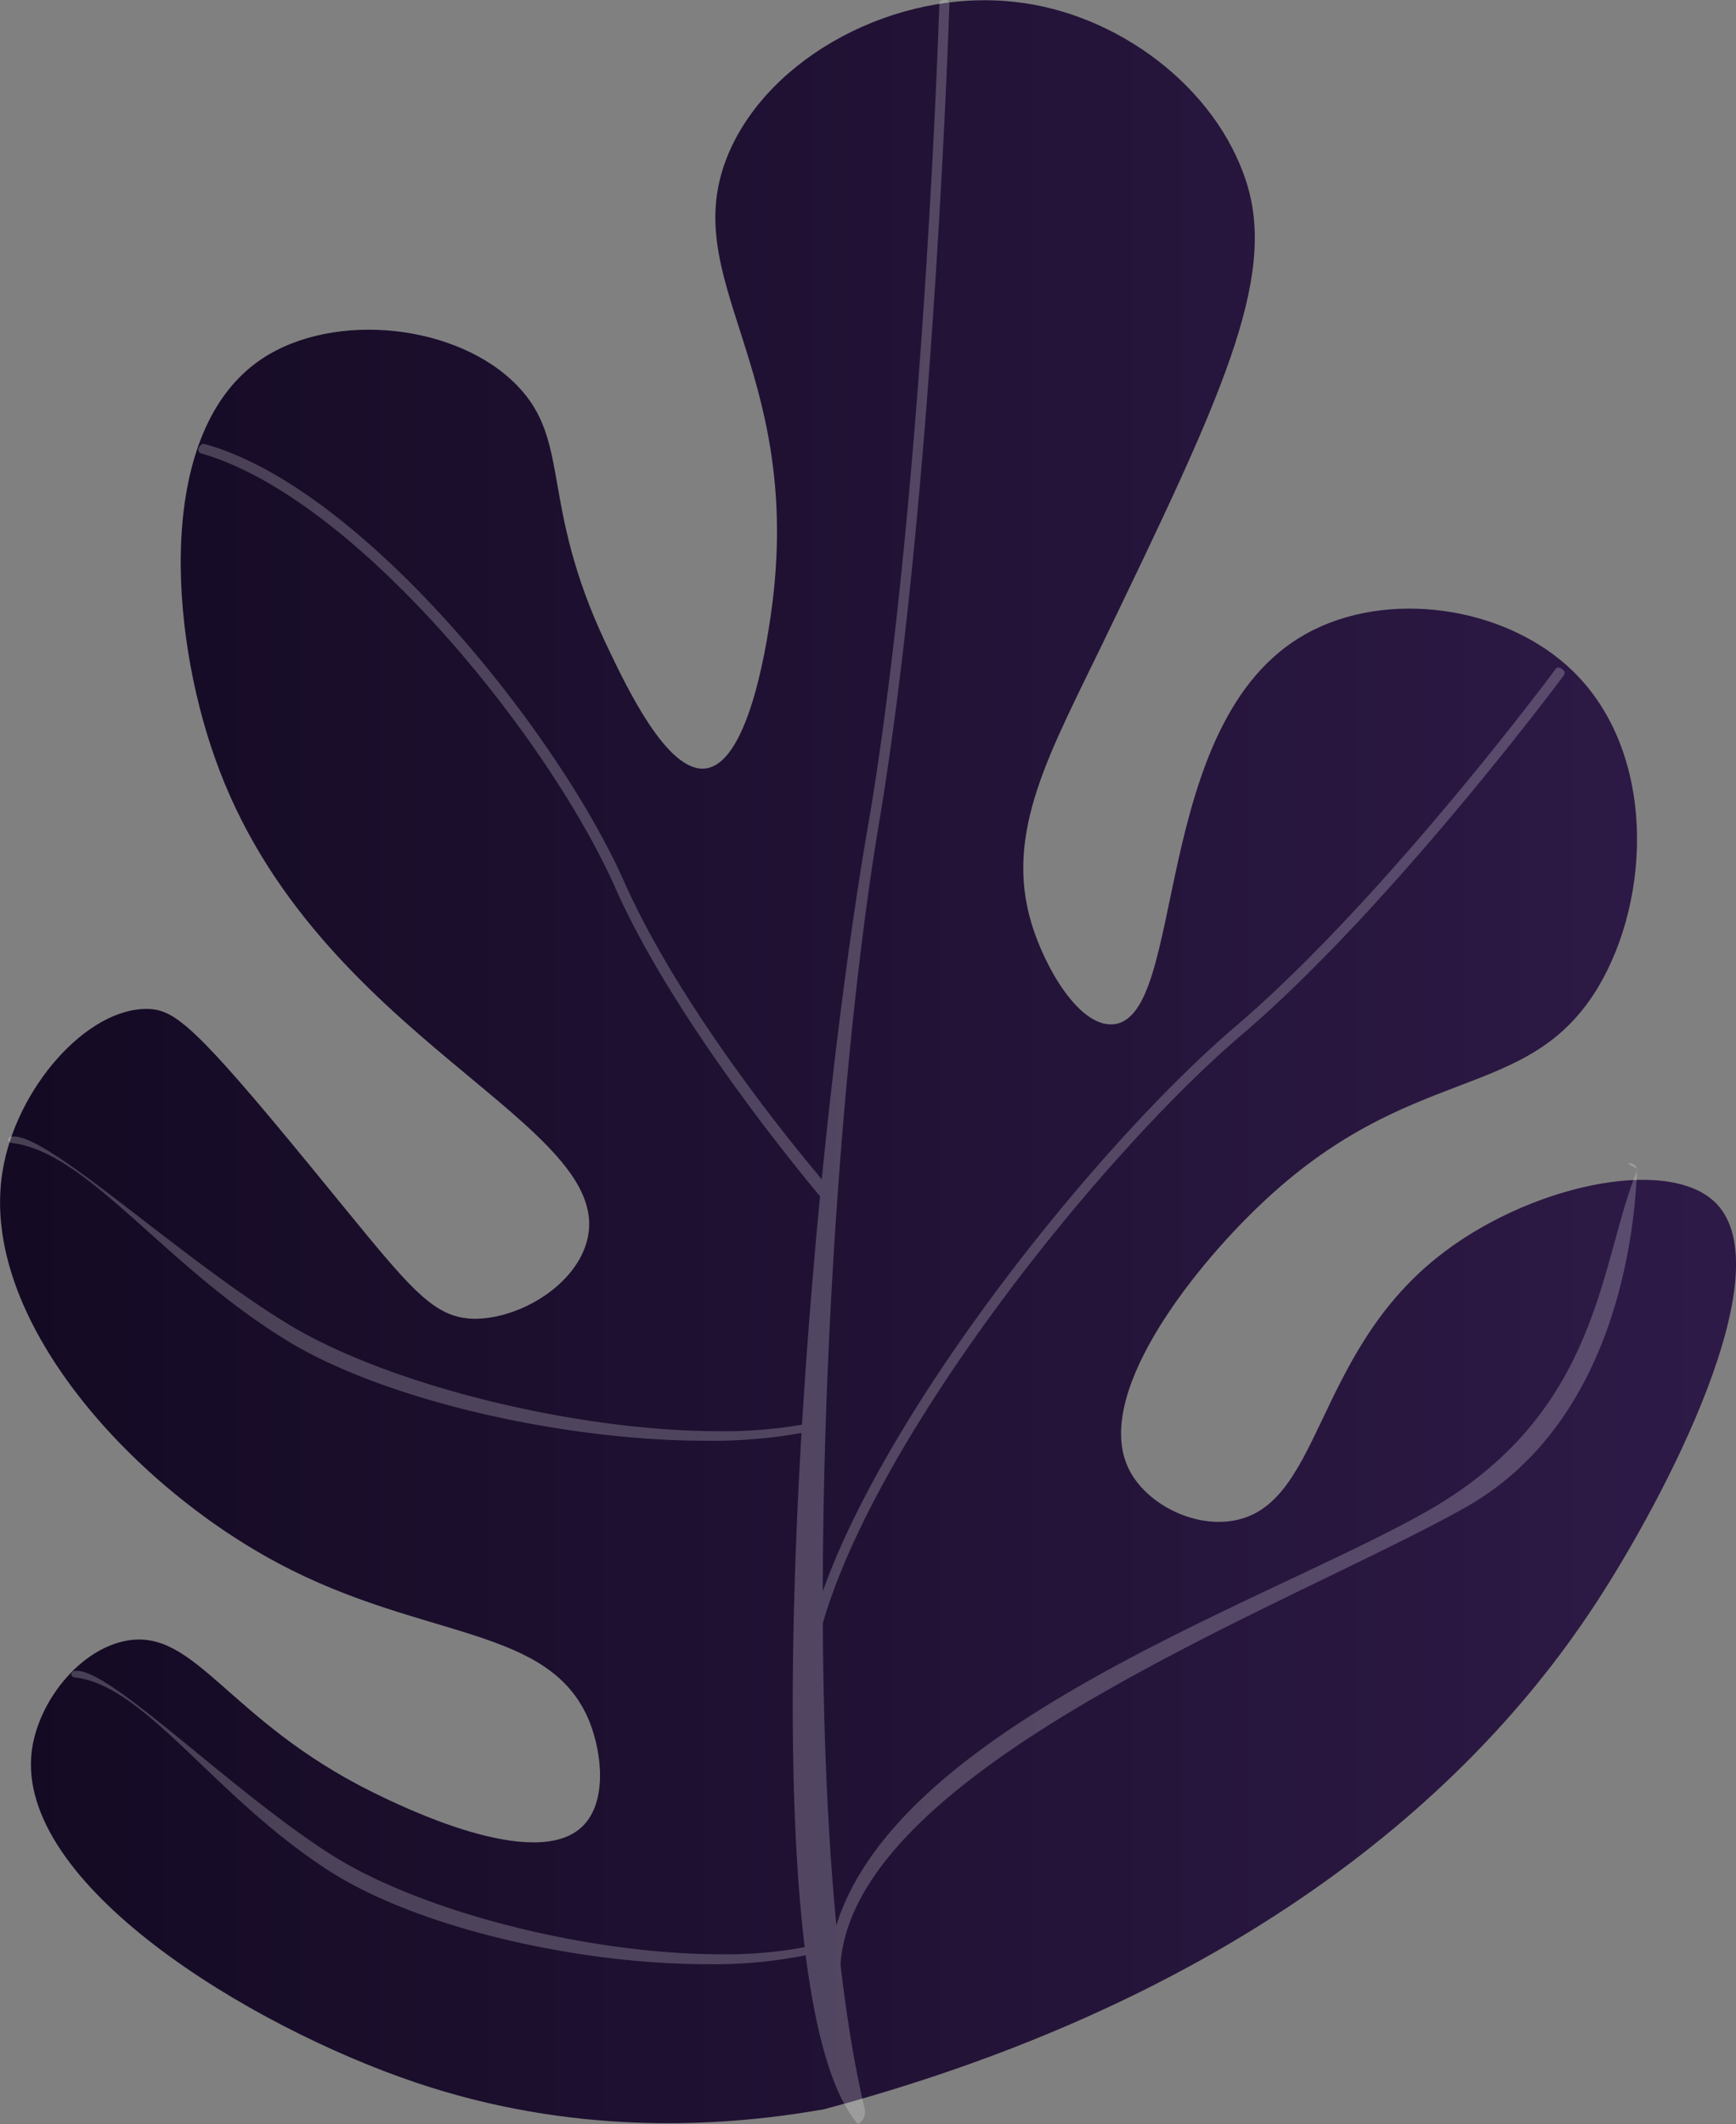 <svg xmlns="http://www.w3.org/2000/svg" xmlns:xlink="http://www.w3.org/1999/xlink" viewBox="0 0 396.27 484.95"><rect x="0" y="0" width="396.27" height="484.95" fill="#808080" stroke="none"/><defs><style>.cls-1{fill:url(#New_Gradient_Swatch_5);}.cls-2{opacity:0.22;}.cls-3{fill:#fff;}.cls-4{fill:#feffff;}</style><linearGradient id="New_Gradient_Swatch_5" y1="242.4" x2="396.27" y2="242.4" gradientUnits="userSpaceOnUse"><stop offset="0" stop-color="#140a23"/><stop offset="1" stop-color="#2e1a47"/></linearGradient></defs><g id="Layer_2" data-name="Layer 2"><g id="Layer_1-2" data-name="Layer 1"><path class="cls-1" d="M188,481.54l-.09,0c-24.89,4.39-58,5.69-92.95-6.11-38-12.8-91.6-45.4-87.7-75.8,1.5-11.3,11-23.2,21.7-25.1,15.7-2.8,23.1,18.2,55.9,34.5,6.1,3,37.4,18.6,48.2,7.8,5.4-5.4,4.5-16.2,1.5-23.8-9-22.2-37.9-18.4-71.3-36.3-33.8-18.1-68-56.1-62.7-89.2,3-19,19.3-37.6,33.3-37.2,6,.2,10.7,3.8,37,35.9,21.6,26.3,26.9,34.2,36.6,34.8,9.9.5,23.3-6.8,26.4-17.3,8-27.2-62.1-46.2-84.8-110.7-10.3-28.9-13.7-74.8,10.7-91.1,16.5-11,44.8-8,58.4,6.2,12.3,12.8,5,26.7,20.1,58.7,4.6,9.7,14,29.7,22.8,28.6,10.3-1.3,14.4-30.9,15.3-38.1,6.6-54.1-22.1-73.6-10.1-102.2,9.4-22.3,38.3-37.7,65.3-34.7,23.5,2.5,46.1,19.5,53,41.3,7,22.2-6.1,49.6-32.4,104.2-12.5,25.9-23,44-16.7,64.9,3.1,10.2,10.9,23.6,18.6,23,17-1.3,8.1-69,44-89.1,18.4-10.3,45.6-6.5,61,8.5,18.9,18.4,18,51.6,5.7,72.2-16.2,26.8-42.6,16.5-77.4,49.9-15.5,14.8-38.3,43.7-29.5,60.4,3.8,7.3,13.9,12.8,23.1,11.5,20.6-2.9,18.7-37.4,47-60.1,20.4-16.4,52.7-23.5,63.7-12.5,15.5,15.6-11.7,67.3-27.2,91.1C345.75,394.45,299.06,451.84,188,481.54Z"/><g class="cls-2"><path class="cls-3" d="M196,484.24c-11.39-13.93-16.28-59.57-13.79-128.68C184.46,292.42,192.27,225.41,199,187,211.34,113.43,215,2,215,.92a.36.36,0,0,1,.34-.36l.51,0a.37.37,0,0,1,.33.38c0,1.12-3.63,112.61-16,186.48-18.52,109.91-14.36,247.53-3.37,294A2.77,2.77,0,0,1,196,484.24Z"/><path class="cls-3" d="M215.54,1.14h.05c-.17,5.27-3.87,113.85-16,186.22-6.46,38.37-11.28,95.43-12.56,148.9-1.49,62.31,1.77,113.92,9.2,145.31a2.39,2.39,0,0,1-.26,1.8c-11-14.4-15.72-59.64-13.26-127.79,2.27-63.11,10.08-130.09,16.81-168.48,12.09-72.11,15.8-180.53,16-186M215.32,0a.92.92,0,0,0-.9.9c-.35,11.08-4.18,115.67-16,186-14.63,83.46-29.37,266.87-2.6,298h0a3.13,3.13,0,0,0,1.52-3.64c-16.43-69.41-9.16-219.39,3.38-293.76,11.8-70.68,15.63-175.69,16-186.56a.92.92,0,0,0-.86-1l-.49,0Z"/><path class="cls-4" d="M190.27,455.18a4.15,4.15,0,0,1-.89-.33v-.24c-1.35-43.19,60.27-72.28,105.27-93.52,11.84-5.59,23-10.87,31.46-15.67,30.87-17.56,37.64-42.19,43.08-62,1.23-4.48,2.41-8.77,3.79-12.69-1.32,18.39-7.86,55.31-38.4,72.74-8.37,4.74-19.26,10-31.88,16.14-47.68,23.12-113,54.79-111.4,92.3l-.83,3.32Z"/><path class="cls-3" d="M372,275.47c-2.08,19.29-9.81,51.62-37.7,67.54-8.35,4.73-19.24,10-31.85,16.12-47.61,23.1-112.73,54.69-111.71,92.34l-.84.74c1-41.54,61-69.85,105-90.63,11.85-5.59,23.05-10.88,31.5-15.69,31.07-17.67,37.87-42.42,43.33-62.31.77-2.79,1.52-5.51,2.3-8.11m0-9.93a2,2,0,0,0-.47.06l2.12,1.26a1.69,1.69,0,0,0-1.65-1.32Zm1.65,1.32a1.23,1.23,0,0,1,0,.39l.13-.3-.17-.09Zm0,.39c-8.67,21.14-8.23,55.15-47.87,77.7-40.27,22.91-138.72,54.62-137,109.67.45-.41,1.38-1.24,3-2.67-2-46.91,102.59-85.12,143-108,35.27-20.13,38.38-65.54,38.87-76.64v-.06ZM191.85,452v0Zm0,0a26.07,26.07,0,0,1-3,2.74,1.77,1.77,0,0,0,0,.23c0,.57,1.5.72,2,1l1-4Zm-3,2.64c-.25.24-.35.35-.33.35a3.46,3.46,0,0,0,.34-.25v-.1Z"/><path class="cls-4" d="M185.14,378.25a.45.45,0,0,1-.16,0l-.4-.14a.49.49,0,0,1-.31-.54c8.11-43,63.48-113.36,98-142.87,33.54-28.66,71.6-79.54,73.2-81.69a.45.45,0,0,1,.37-.19.47.47,0,0,1,.28.09l.4.28a.48.48,0,0,1,.2.32.45.45,0,0,1-.09.35c-1.6,2.15-39.69,53.07-73.2,81.76-34.37,29.28-89.57,99.26-97.85,142.28A.46.46,0,0,1,185.14,378.25Z"/><path class="cls-3" d="M355.86,152.36l0,.87.4.28v.06c-1.6,2.15-39.67,53.05-73.13,81.69-34.41,29.32-89.69,99.42-98,142.53l-.05,0-.4-.15a.05.05,0,0,1,0-.05c8.1-42.93,63.38-113.15,97.88-142.63,33.59-28.69,71.66-79.6,73.27-81.76h0v-.86m0,0a.89.89,0,0,0-.72.36C350.39,159.1,314.06,207,282,234.34c-34.82,29.75-90,100-98.16,143.12a.89.89,0,0,0,.58,1l.4.15a.84.84,0,0,0,.31.05A.89.89,0,0,0,186,378c8.25-42.86,63.09-112.53,97.71-142,32.07-27.45,68.4-75.31,73.27-81.84a.9.9,0,0,0-.21-1.27l-.4-.28a.88.88,0,0,0-.53-.17Z"/><path class="cls-4" d="M189.63,275a.49.49,0,0,1-.38-.18c-5.68-6.69-34.74-41.63-48.41-72.33C125.94,168.79,81.59,113.25,46,103a.5.5,0,0,1-.34-.32.51.51,0,0,1,.06-.45l.28-.4a.51.51,0,0,1,.42-.22l.13,0c35.65,9.75,80.38,65.53,95.51,99.64,14.88,33.53,47.86,71.21,48.19,71.58a.5.5,0,0,1,.11.42l-.23,1.31A.51.51,0,0,1,189.63,275Z"/><path class="cls-3" d="M46.43,101.25l0,.8c35.54,9.73,80.16,65.38,95.26,99.42C156.6,235,189.63,272.78,190,273.16a.07.07,0,0,1,0,.08l-.24,1.31a.1.1,0,0,1-.11.09.09.09,0,0,1-.07,0c-5.68-6.69-34.71-41.59-48.35-72.24-7.79-17.64-23-40.18-39.78-58.81-19.55-21.75-39.19-36.28-55.31-40.9a.1.1,0,0,1-.07-.07.08.08,0,0,1,0-.09l.28-.4a.11.11,0,0,1,.09,0v-.8m0,0a1,1,0,0,0-.75.39l-.27.4a.89.89,0,0,0,.49,1.38c35.43,10.17,79.53,65.19,94.58,99.27,13.45,30.22,42.16,65,48.47,72.43a.89.89,0,0,0,.68.32.91.91,0,0,0,.9-.75l.24-1.3a.92.92,0,0,0-.21-.76c-3.3-3.75-33.87-39.36-48.12-71.48-15.27-34.41-60-90.08-95.77-99.87a1,1,0,0,0-.24,0Z"/><path class="cls-4" d="M161.35,448.06c-30.92,0-67.22-9-86.33-21.38-11.31-7.34-20.64-16.24-28.86-24.1-2.82-2.68-5.53-5.27-8.16-7.64,2.12,1.71,4.32,3.52,6.59,5.37C54,408,64.73,416.8,74.67,423.23c20.36,13.25,59,23.24,89.89,23.24h0A96.51,96.51,0,0,0,187,444.18l.14,0a.57.57,0,0,1,.44.2.59.59,0,0,1,.13.45.58.58,0,0,1-.43.49,106.2,106.2,0,0,1-25.88,2.76ZM26.06,385.84a23.49,23.49,0,0,0-9.12-3.21l-.23-.12a.43.43,0,0,1-.1-.38.55.55,0,0,1,.48-.31,2.15,2.15,0,0,1,.45,0C19.41,381.78,22.36,383.32,26.06,385.84Z"/><path class="cls-3" d="M17.54,382.11a8.55,8.55,0,0,1,3.58,1.12,19.28,19.28,0,0,0-4.09-.92l-.07,0,0,0h0a.38.38,0,0,1,.23-.09,2.38,2.38,0,0,1,.39,0m27.78,19.22c9.21,7.54,19.54,15.94,29.17,22.17,20.41,13.28,59.13,23.3,90.07,23.3A96.74,96.74,0,0,0,187,444.5h.06a.25.25,0,0,1,.19.09.24.24,0,0,1,.06.19.26.26,0,0,1-.19.21,105.61,105.61,0,0,1-25.8,2.75c-30.86,0-67.09-9-86.15-21.33-11.28-7.32-20.6-16.21-28.82-24.06l-1.06-1M17.54,381.45a3.9,3.9,0,0,0-.5,0c-.77.13-1,.8-.48,1.32l.29.14c16.26,1.63,31.75,27,58,44C95,440,131.63,448.39,161.35,448.39a107.33,107.33,0,0,0,26-2.77.9.9,0,0,0-.23-1.78.86.86,0,0,0-.22,0,96.09,96.09,0,0,1-22.31,2.29c-30.26,0-69-9.72-89.71-23.2-22.79-14.74-49.29-41.5-57.31-41.5Z"/><path class="cls-4" d="M161.07,328.59c-33.84,0-74-9.64-95.61-22.93-12.23-7.53-22.36-16.6-31.3-24.6-3-2.66-5.83-5.22-8.61-7.58q3.35,2.55,6.92,5.32C42.7,286.69,54.3,295.64,65,302.24c22.52,13.93,66.06,24.84,99.11,24.84a104,104,0,0,0,21.45-1.95h.12a.59.59,0,0,1,.43.19.59.59,0,0,1-.31.95A115.26,115.26,0,0,1,161.07,328.59ZM12.14,263.84a26.71,26.71,0,0,0-9.56-3.24l-.26-.12a.49.49,0,0,1-.12-.38c0-.14.24-.25.51-.29a2.77,2.77,0,0,1,.42,0C5.08,259.78,8.21,261.31,12.14,263.84Z"/><path class="cls-3" d="M3.13,260.12a9.3,9.3,0,0,1,3.58,1,22.44,22.44,0,0,0-4-.87l-.1,0v0a.5.5,0,0,1,.19-.05,2.34,2.34,0,0,1,.38,0m30.44,19.95c9.91,7.65,21,16.13,31.29,22.46,22.57,14,66.18,24.89,99.29,24.89a104.6,104.6,0,0,0,21.52-2h.05a.21.21,0,0,1,.17.07.22.22,0,0,1,.05.2.22.22,0,0,1-.17.2,115.21,115.21,0,0,1-24.7,2.33c-33.78,0-73.92-9.63-95.43-22.88-12.2-7.52-22.32-16.58-31.25-24.58l-.82-.73M3.13,259.45a3.59,3.59,0,0,0-.47,0c-.82.11-1.07.77-.49,1.3l.31.15c17.43,1.91,34.43,27.54,62.81,45,22.45,13.84,63.52,23,95.78,23a116.16,116.16,0,0,0,24.85-2.34.89.89,0,0,0,.69-.78v0a.91.91,0,0,0-.9-1l-.19,0a104.23,104.23,0,0,1-21.38,1.94c-32.71,0-75.95-10.58-98.93-24.79-24.7-15.18-53.59-42.5-62.09-42.5Z"/></g></g></g></svg>